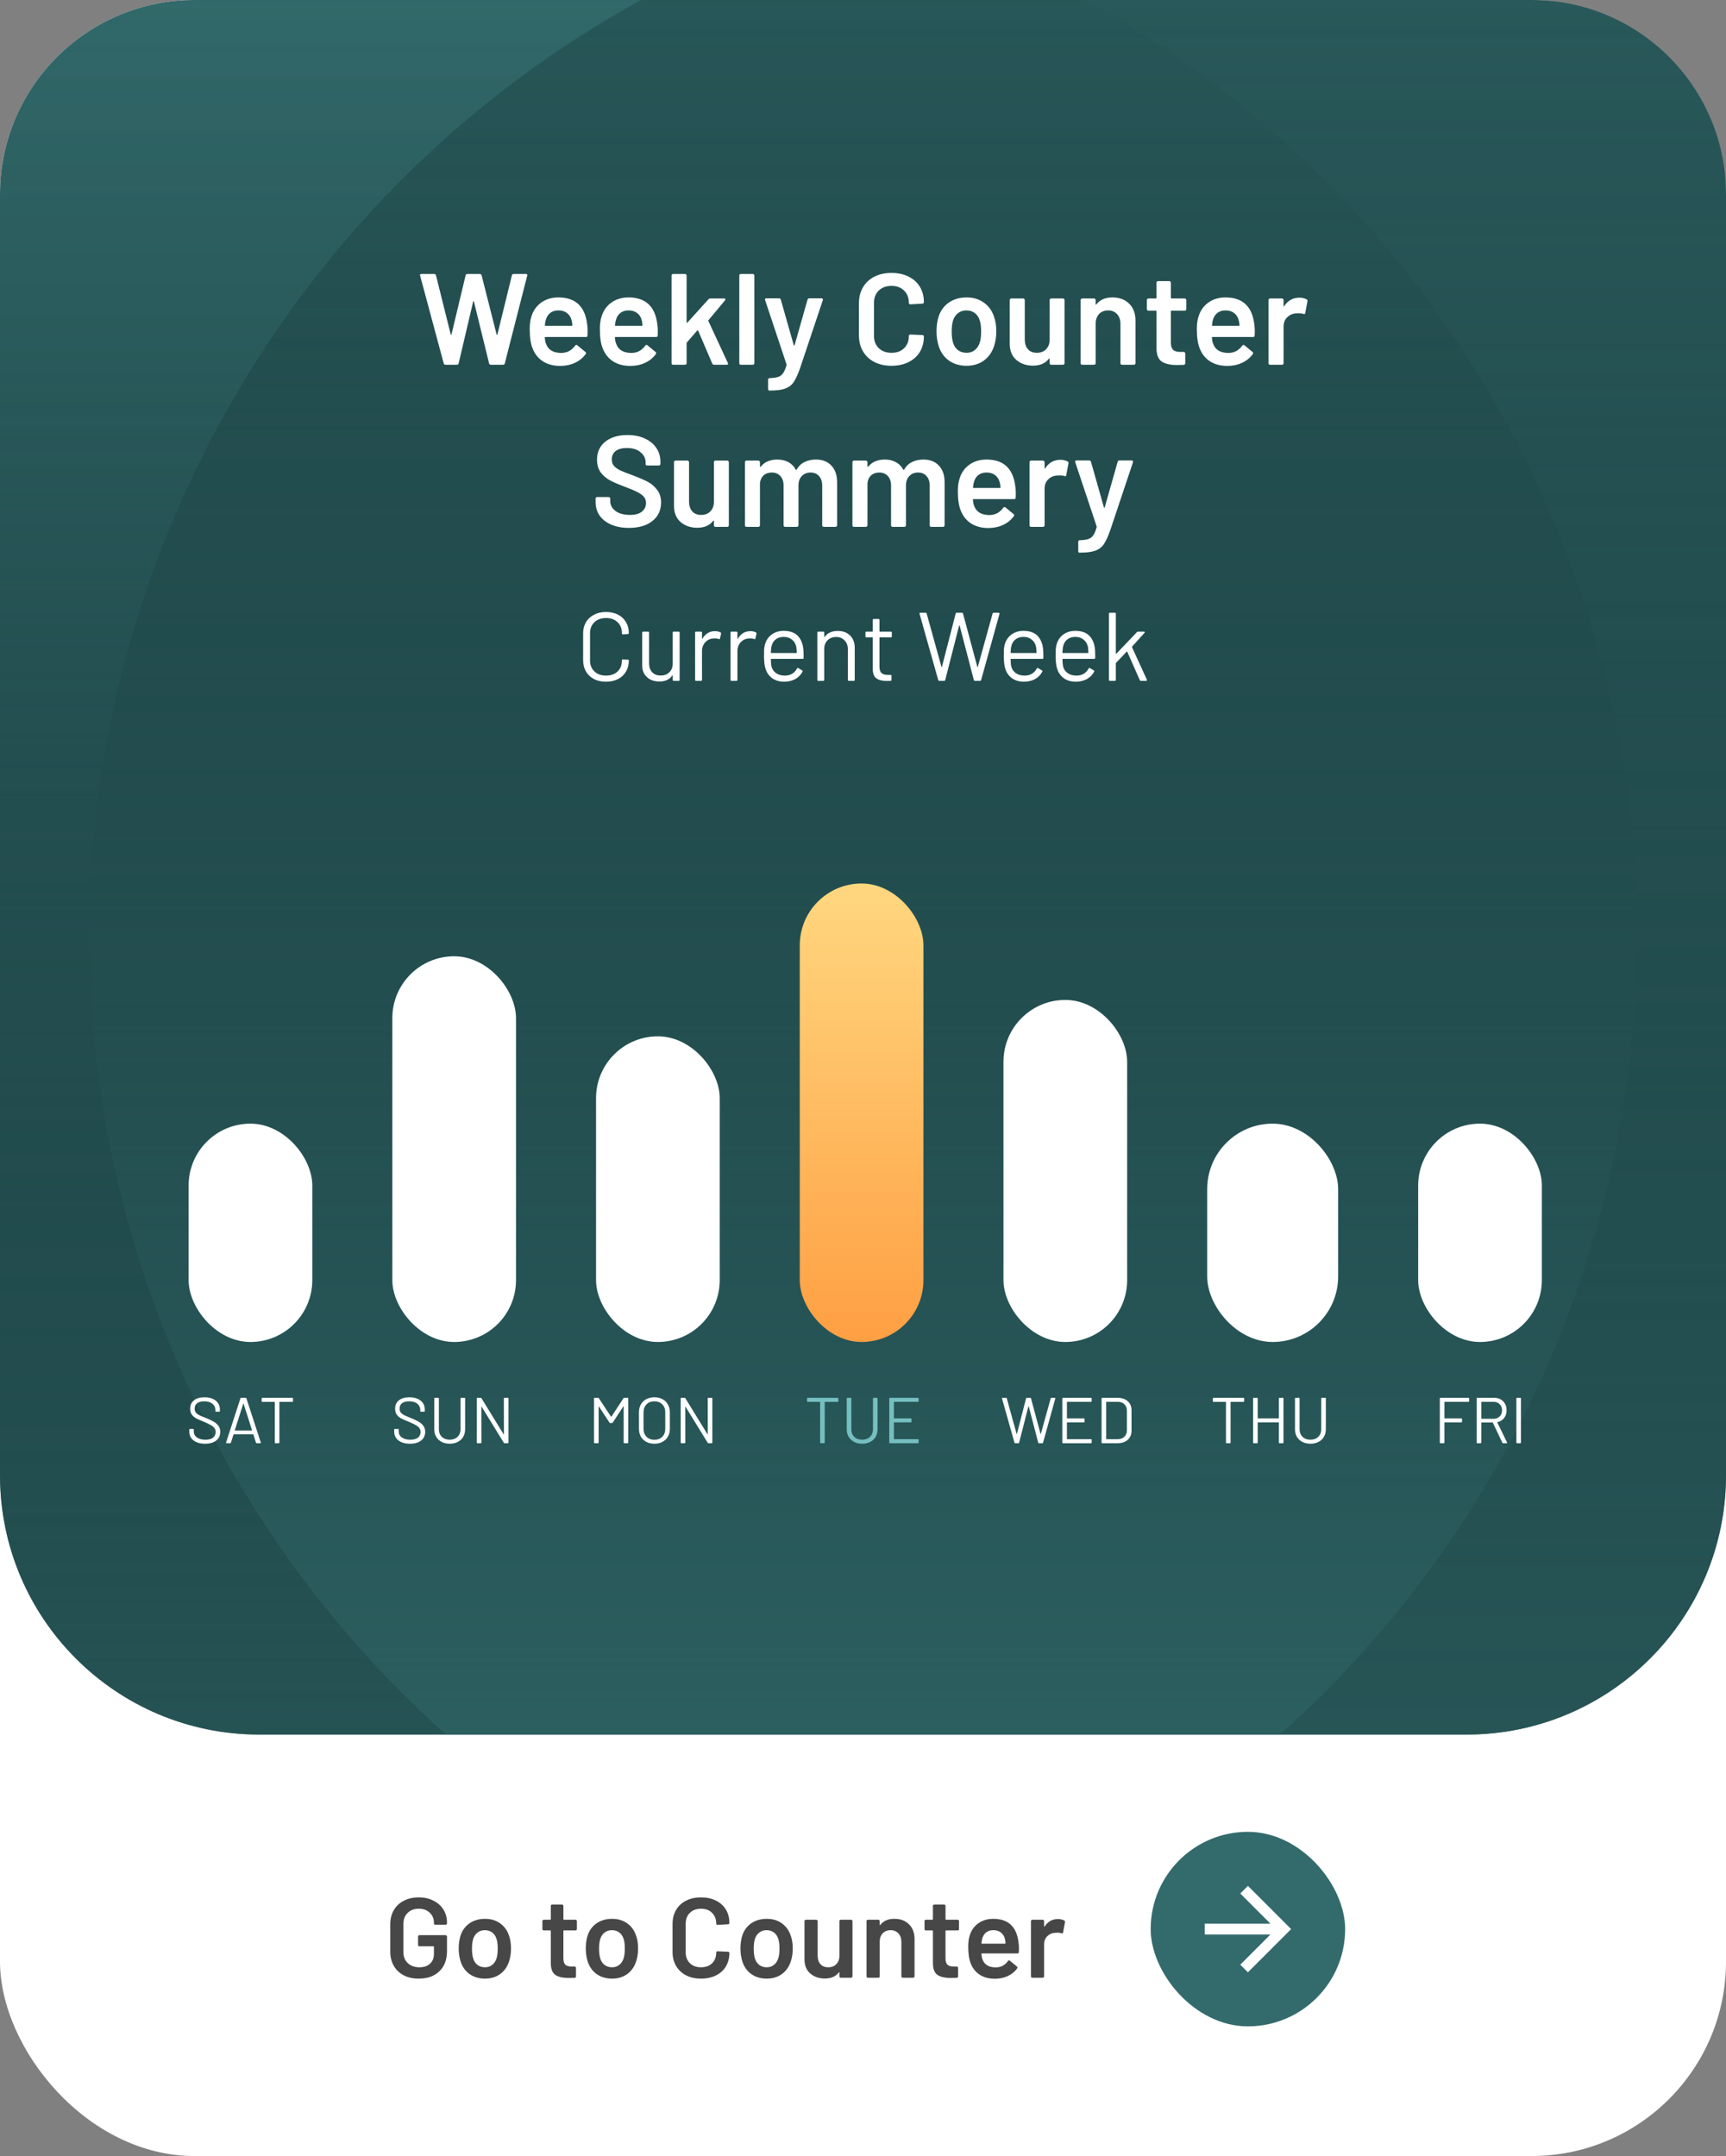 <svg width="213" height="266" viewBox="0 0 213 266" fill="none" xmlns="http://www.w3.org/2000/svg">
<rect x="0" y="0" width="213" height="266" fill="#808080" stroke="none"/>
<rect width="213" height="266" rx="24" fill="white"/>
<g clip-path="url(#clip0_820_4944)">
<path d="M0 24C0 10.745 10.745 0 24 0H189C202.255 0 213 10.745 213 24V182C213 199.673 198.673 214 181 214H32C14.327 214 0 199.673 0 182V24Z" fill="url(#paint0_linear_820_4944)"/>
<ellipse cx="71.5" cy="115.5" rx="130.5" ry="131.5" transform="rotate(-180 71.5 115.5)" fill="url(#paint1_linear_820_4944)"/>
<ellipse cx="141.5" cy="115.5" rx="130.5" ry="131.5" transform="rotate(-180 141.5 115.5)" fill="url(#paint2_linear_820_4944)"/>
<path d="M54.982 45C54.864 45 54.79 44.947 54.758 44.84L51.846 34.008L51.83 33.944C51.83 33.848 51.888 33.8 52.006 33.8H53.574C53.691 33.8 53.766 33.853 53.798 33.96L55.622 41.256C55.632 41.288 55.648 41.304 55.67 41.304C55.691 41.304 55.707 41.288 55.718 41.256L57.462 33.96C57.494 33.853 57.563 33.8 57.67 33.8H59.206C59.323 33.8 59.398 33.853 59.43 33.96L61.286 41.272C61.296 41.304 61.312 41.32 61.334 41.32C61.355 41.32 61.371 41.304 61.382 41.272L63.174 33.96C63.206 33.853 63.28 33.8 63.398 33.8H64.886C65.035 33.8 65.094 33.869 65.062 34.008L62.294 44.84C62.262 44.947 62.187 45 62.07 45H60.582C60.464 45 60.39 44.947 60.358 44.84L58.486 37.208C58.475 37.176 58.459 37.16 58.438 37.16C58.416 37.149 58.4 37.165 58.39 37.208L56.598 44.84C56.566 44.947 56.496 45 56.39 45H54.982ZM72.458 39.992C72.501 40.259 72.522 40.557 72.522 40.888L72.506 41.384C72.506 41.512 72.442 41.576 72.314 41.576H67.306C67.253 41.576 67.226 41.603 67.226 41.656C67.258 42.008 67.306 42.248 67.37 42.376C67.626 43.144 68.25 43.533 69.242 43.544C69.968 43.544 70.544 43.245 70.97 42.648C71.013 42.584 71.066 42.552 71.13 42.552C71.173 42.552 71.21 42.568 71.242 42.6L72.234 43.416C72.33 43.491 72.346 43.576 72.282 43.672C71.952 44.141 71.509 44.504 70.954 44.76C70.41 45.016 69.802 45.144 69.13 45.144C68.298 45.144 67.589 44.957 67.002 44.584C66.426 44.211 66.005 43.688 65.738 43.016C65.493 42.44 65.37 41.64 65.37 40.616C65.37 39.997 65.434 39.496 65.562 39.112C65.776 38.365 66.176 37.779 66.762 37.352C67.36 36.915 68.074 36.696 68.906 36.696C71.008 36.696 72.192 37.795 72.458 39.992ZM68.906 38.296C68.512 38.296 68.181 38.397 67.914 38.6C67.658 38.792 67.477 39.064 67.37 39.416C67.306 39.597 67.264 39.832 67.242 40.12C67.221 40.173 67.242 40.2 67.306 40.2H70.554C70.608 40.2 70.634 40.173 70.634 40.12C70.613 39.853 70.581 39.651 70.538 39.512C70.442 39.128 70.25 38.829 69.962 38.616C69.685 38.403 69.333 38.296 68.906 38.296ZM81.115 39.992C81.157 40.259 81.179 40.557 81.179 40.888L81.163 41.384C81.163 41.512 81.099 41.576 80.971 41.576H75.963C75.909 41.576 75.883 41.603 75.883 41.656C75.915 42.008 75.963 42.248 76.027 42.376C76.283 43.144 76.907 43.533 77.899 43.544C78.624 43.544 79.2 43.245 79.627 42.648C79.669 42.584 79.723 42.552 79.787 42.552C79.829 42.552 79.867 42.568 79.899 42.6L80.891 43.416C80.987 43.491 81.003 43.576 80.939 43.672C80.608 44.141 80.165 44.504 79.611 44.76C79.067 45.016 78.459 45.144 77.787 45.144C76.955 45.144 76.245 44.957 75.659 44.584C75.083 44.211 74.661 43.688 74.395 43.016C74.149 42.44 74.027 41.64 74.027 40.616C74.027 39.997 74.091 39.496 74.219 39.112C74.432 38.365 74.832 37.779 75.419 37.352C76.016 36.915 76.731 36.696 77.563 36.696C79.664 36.696 80.848 37.795 81.115 39.992ZM77.563 38.296C77.168 38.296 76.837 38.397 76.571 38.6C76.315 38.792 76.133 39.064 76.027 39.416C75.963 39.597 75.92 39.832 75.899 40.12C75.877 40.173 75.899 40.2 75.963 40.2H79.211C79.264 40.2 79.291 40.173 79.291 40.12C79.269 39.853 79.237 39.651 79.195 39.512C79.099 39.128 78.907 38.829 78.619 38.616C78.341 38.403 77.989 38.296 77.563 38.296ZM83.067 45C83.013 45 82.966 44.984 82.923 44.952C82.891 44.909 82.875 44.861 82.875 44.808V33.992C82.875 33.939 82.891 33.896 82.923 33.864C82.966 33.821 83.013 33.8 83.067 33.8H84.539C84.592 33.8 84.635 33.821 84.667 33.864C84.71 33.896 84.731 33.939 84.731 33.992V39.768C84.731 39.8 84.742 39.821 84.763 39.832C84.784 39.843 84.805 39.832 84.827 39.8L87.419 36.936C87.493 36.861 87.573 36.824 87.659 36.824H89.355C89.462 36.824 89.515 36.861 89.515 36.936C89.515 36.968 89.499 37.011 89.467 37.064L87.435 39.496C87.403 39.528 87.397 39.565 87.419 39.608L89.819 44.776C89.84 44.819 89.851 44.851 89.851 44.872C89.851 44.957 89.792 45 89.675 45H88.123C88.016 45 87.942 44.952 87.899 44.856L86.155 40.792C86.144 40.771 86.123 40.76 86.091 40.76C86.07 40.749 86.053 40.755 86.043 40.776L84.763 42.248C84.742 42.291 84.731 42.328 84.731 42.36V44.808C84.731 44.861 84.71 44.909 84.667 44.952C84.635 44.984 84.592 45 84.539 45H83.067ZM91.426 45C91.373 45 91.325 44.984 91.282 44.952C91.25 44.909 91.234 44.861 91.234 44.808V33.992C91.234 33.939 91.25 33.896 91.282 33.864C91.325 33.821 91.373 33.8 91.426 33.8H92.898C92.951 33.8 92.994 33.821 93.026 33.864C93.069 33.896 93.09 33.939 93.09 33.992V44.808C93.09 44.861 93.069 44.909 93.026 44.952C92.994 44.984 92.951 45 92.898 45H91.426ZM94.902 48.184C94.87 48.184 94.844 48.163 94.822 48.12C94.801 48.088 94.79 48.045 94.79 47.992V46.84C94.79 46.787 94.806 46.739 94.838 46.696C94.881 46.664 94.929 46.648 94.982 46.648H94.998C95.436 46.637 95.777 46.589 96.022 46.504C96.268 46.429 96.47 46.28 96.63 46.056C96.79 45.832 96.934 45.496 97.062 45.048C97.073 45.027 97.073 44.995 97.062 44.952L94.422 37.032C94.412 37.011 94.406 36.984 94.406 36.952C94.406 36.856 94.46 36.808 94.566 36.808H96.134C96.252 36.808 96.326 36.861 96.358 36.968L97.958 42.6C97.969 42.632 97.985 42.648 98.006 42.648C98.028 42.648 98.044 42.632 98.054 42.6L99.654 36.968C99.686 36.861 99.761 36.808 99.878 36.808H101.398C101.462 36.808 101.505 36.829 101.526 36.872C101.558 36.904 101.564 36.957 101.542 37.032L98.726 45.448C98.46 46.205 98.198 46.771 97.942 47.144C97.686 47.517 97.334 47.784 96.886 47.944C96.449 48.104 95.825 48.184 95.014 48.184H94.902ZM110.014 45.128C109.214 45.128 108.51 44.973 107.902 44.664C107.294 44.344 106.824 43.901 106.494 43.336C106.163 42.771 105.998 42.115 105.998 41.368V37.416C105.998 36.669 106.163 36.013 106.494 35.448C106.824 34.883 107.294 34.445 107.902 34.136C108.51 33.827 109.214 33.672 110.014 33.672C110.803 33.672 111.502 33.821 112.11 34.12C112.718 34.419 113.187 34.84 113.518 35.384C113.848 35.928 114.014 36.557 114.014 37.272C114.014 37.325 113.992 37.373 113.95 37.416C113.918 37.448 113.875 37.464 113.822 37.464L112.35 37.544C112.222 37.544 112.158 37.485 112.158 37.368C112.158 36.739 111.96 36.232 111.566 35.848C111.182 35.464 110.664 35.272 110.014 35.272C109.363 35.272 108.84 35.464 108.446 35.848C108.051 36.232 107.854 36.739 107.854 37.368V41.448C107.854 42.067 108.051 42.568 108.446 42.952C108.84 43.336 109.363 43.528 110.014 43.528C110.664 43.528 111.182 43.341 111.566 42.968C111.96 42.584 112.158 42.077 112.158 41.448C112.158 41.331 112.222 41.272 112.35 41.272L113.822 41.336C113.875 41.336 113.918 41.352 113.95 41.384C113.992 41.416 114.014 41.453 114.014 41.496C114.014 42.221 113.848 42.861 113.518 43.416C113.187 43.96 112.718 44.381 112.11 44.68C111.502 44.979 110.803 45.128 110.014 45.128ZM119.284 45.128C118.442 45.128 117.716 44.915 117.108 44.488C116.511 44.061 116.09 43.469 115.844 42.712C115.663 42.136 115.572 41.528 115.572 40.888C115.572 40.205 115.658 39.597 115.828 39.064C116.074 38.317 116.5 37.736 117.108 37.32C117.716 36.904 118.447 36.696 119.3 36.696C120.111 36.696 120.81 36.904 121.396 37.32C121.994 37.736 122.415 38.312 122.66 39.048C122.852 39.56 122.948 40.168 122.948 40.872C122.948 41.544 122.858 42.152 122.676 42.696C122.431 43.453 122.01 44.051 121.412 44.488C120.815 44.915 120.106 45.128 119.284 45.128ZM119.284 43.528C119.679 43.528 120.015 43.416 120.292 43.192C120.58 42.968 120.788 42.653 120.916 42.248C121.023 41.896 121.076 41.448 121.076 40.904C121.076 40.328 121.023 39.88 120.916 39.56C120.799 39.155 120.596 38.845 120.308 38.632C120.02 38.408 119.668 38.296 119.252 38.296C118.858 38.296 118.516 38.408 118.228 38.632C117.94 38.845 117.732 39.155 117.604 39.56C117.498 39.933 117.444 40.381 117.444 40.904C117.444 41.427 117.498 41.875 117.604 42.248C117.722 42.653 117.924 42.968 118.212 43.192C118.511 43.416 118.868 43.528 119.284 43.528ZM129.535 37.016C129.535 36.963 129.551 36.92 129.583 36.888C129.626 36.845 129.674 36.824 129.727 36.824H131.183C131.236 36.824 131.279 36.845 131.311 36.888C131.354 36.92 131.375 36.963 131.375 37.016V44.808C131.375 44.861 131.354 44.909 131.311 44.952C131.279 44.984 131.236 45 131.183 45H129.727C129.674 45 129.626 44.984 129.583 44.952C129.551 44.909 129.535 44.861 129.535 44.808V44.296C129.535 44.264 129.524 44.243 129.503 44.232C129.482 44.221 129.46 44.232 129.439 44.264C129.002 44.829 128.346 45.112 127.471 45.112C126.66 45.112 125.978 44.877 125.423 44.408C124.879 43.939 124.607 43.272 124.607 42.408V37.016C124.607 36.963 124.623 36.92 124.655 36.888C124.698 36.845 124.746 36.824 124.799 36.824H126.271C126.324 36.824 126.367 36.845 126.399 36.888C126.442 36.92 126.463 36.963 126.463 37.016V41.88C126.463 42.381 126.591 42.781 126.847 43.08C127.114 43.379 127.482 43.528 127.951 43.528C128.431 43.528 128.815 43.379 129.103 43.08C129.391 42.781 129.535 42.381 129.535 41.88V37.016ZM137.279 36.696C138.143 36.696 138.831 36.952 139.343 37.464C139.866 37.976 140.127 38.675 140.127 39.56V44.808C140.127 44.861 140.106 44.909 140.063 44.952C140.031 44.984 139.989 45 139.935 45H138.463C138.41 45 138.362 44.984 138.319 44.952C138.287 44.909 138.271 44.861 138.271 44.808V39.944C138.271 39.453 138.133 39.059 137.855 38.76C137.578 38.451 137.21 38.296 136.751 38.296C136.293 38.296 135.919 38.445 135.631 38.744C135.354 39.043 135.215 39.437 135.215 39.928V44.808C135.215 44.861 135.194 44.909 135.151 44.952C135.119 44.984 135.077 45 135.023 45H133.551C133.498 45 133.45 44.984 133.407 44.952C133.375 44.909 133.359 44.861 133.359 44.808V37.016C133.359 36.963 133.375 36.92 133.407 36.888C133.45 36.845 133.498 36.824 133.551 36.824H135.023C135.077 36.824 135.119 36.845 135.151 36.888C135.194 36.92 135.215 36.963 135.215 37.016V37.528C135.215 37.56 135.226 37.581 135.247 37.592C135.269 37.603 135.285 37.592 135.295 37.56C135.733 36.984 136.394 36.696 137.279 36.696ZM146.398 38.136C146.398 38.189 146.377 38.237 146.334 38.28C146.302 38.312 146.26 38.328 146.206 38.328H144.574C144.521 38.328 144.494 38.355 144.494 38.408V42.264C144.494 42.669 144.58 42.963 144.75 43.144C144.932 43.325 145.214 43.416 145.598 43.416H146.078C146.132 43.416 146.174 43.437 146.206 43.48C146.249 43.512 146.27 43.555 146.27 43.608V44.808C146.27 44.925 146.206 44.995 146.078 45.016L145.246 45.032C144.404 45.032 143.774 44.888 143.358 44.6C142.942 44.312 142.729 43.768 142.718 42.968V38.408C142.718 38.355 142.692 38.328 142.638 38.328H141.726C141.673 38.328 141.625 38.312 141.582 38.28C141.55 38.237 141.534 38.189 141.534 38.136V37.016C141.534 36.963 141.55 36.92 141.582 36.888C141.625 36.845 141.673 36.824 141.726 36.824H142.638C142.692 36.824 142.718 36.797 142.718 36.744V34.872C142.718 34.819 142.734 34.776 142.766 34.744C142.809 34.701 142.857 34.68 142.91 34.68H144.302C144.356 34.68 144.398 34.701 144.43 34.744C144.473 34.776 144.494 34.819 144.494 34.872V36.744C144.494 36.797 144.521 36.824 144.574 36.824H146.206C146.26 36.824 146.302 36.845 146.334 36.888C146.377 36.92 146.398 36.963 146.398 37.016V38.136ZM154.786 39.992C154.829 40.259 154.85 40.557 154.85 40.888L154.834 41.384C154.834 41.512 154.77 41.576 154.642 41.576H149.634C149.581 41.576 149.554 41.603 149.554 41.656C149.586 42.008 149.634 42.248 149.698 42.376C149.954 43.144 150.578 43.533 151.57 43.544C152.296 43.544 152.872 43.245 153.298 42.648C153.341 42.584 153.394 42.552 153.458 42.552C153.501 42.552 153.538 42.568 153.57 42.6L154.562 43.416C154.658 43.491 154.674 43.576 154.61 43.672C154.28 44.141 153.837 44.504 153.282 44.76C152.738 45.016 152.13 45.144 151.458 45.144C150.626 45.144 149.917 44.957 149.33 44.584C148.754 44.211 148.333 43.688 148.066 43.016C147.821 42.44 147.698 41.64 147.698 40.616C147.698 39.997 147.762 39.496 147.89 39.112C148.104 38.365 148.504 37.779 149.09 37.352C149.688 36.915 150.402 36.696 151.234 36.696C153.336 36.696 154.52 37.795 154.786 39.992ZM151.234 38.296C150.84 38.296 150.509 38.397 150.242 38.6C149.986 38.792 149.805 39.064 149.698 39.416C149.634 39.597 149.592 39.832 149.57 40.12C149.549 40.173 149.57 40.2 149.634 40.2H152.882C152.936 40.2 152.962 40.173 152.962 40.12C152.941 39.853 152.909 39.651 152.866 39.512C152.77 39.128 152.578 38.829 152.29 38.616C152.013 38.403 151.661 38.296 151.234 38.296ZM160.355 36.728C160.696 36.728 160.995 36.797 161.251 36.936C161.336 36.979 161.368 37.059 161.347 37.176L161.075 38.616C161.064 38.744 160.989 38.781 160.851 38.728C160.691 38.675 160.504 38.648 160.291 38.648C160.152 38.648 160.045 38.653 159.971 38.664C159.523 38.685 159.149 38.845 158.851 39.144C158.552 39.432 158.403 39.811 158.403 40.28V44.808C158.403 44.861 158.381 44.909 158.339 44.952C158.307 44.984 158.264 45 158.211 45H156.739C156.685 45 156.637 44.984 156.595 44.952C156.563 44.909 156.547 44.861 156.547 44.808V37.016C156.547 36.963 156.563 36.92 156.595 36.888C156.637 36.845 156.685 36.824 156.739 36.824H158.211C158.264 36.824 158.307 36.845 158.339 36.888C158.381 36.92 158.403 36.963 158.403 37.016V37.736C158.403 37.779 158.408 37.805 158.419 37.816C158.44 37.816 158.461 37.8 158.483 37.768C158.931 37.075 159.555 36.728 160.355 36.728ZM77.612 65.128C76.78 65.128 76.055 64.995 75.436 64.728C74.817 64.461 74.338 64.088 73.996 63.608C73.665 63.128 73.5 62.563 73.5 61.912V61.512C73.5 61.459 73.516 61.416 73.548 61.384C73.591 61.341 73.639 61.32 73.692 61.32H75.116C75.169 61.32 75.212 61.341 75.244 61.384C75.287 61.416 75.308 61.459 75.308 61.512V61.816C75.308 62.307 75.527 62.717 75.964 63.048C76.401 63.368 76.999 63.528 77.756 63.528C78.407 63.528 78.897 63.389 79.228 63.112C79.559 62.835 79.724 62.477 79.724 62.04C79.724 61.741 79.633 61.491 79.452 61.288C79.271 61.075 79.01 60.883 78.668 60.712C78.338 60.541 77.836 60.328 77.164 60.072C76.407 59.795 75.793 59.533 75.324 59.288C74.855 59.043 74.46 58.712 74.14 58.296C73.831 57.869 73.676 57.341 73.676 56.712C73.676 55.773 74.017 55.032 74.7 54.488C75.383 53.944 76.295 53.672 77.436 53.672C78.236 53.672 78.94 53.811 79.548 54.088C80.167 54.365 80.647 54.755 80.988 55.256C81.329 55.747 81.5 56.317 81.5 56.968V57.24C81.5 57.293 81.479 57.341 81.436 57.384C81.404 57.416 81.362 57.432 81.308 57.432H79.868C79.815 57.432 79.767 57.416 79.724 57.384C79.692 57.341 79.676 57.293 79.676 57.24V57.064C79.676 56.563 79.468 56.141 79.052 55.8C78.647 55.448 78.082 55.272 77.356 55.272C76.769 55.272 76.311 55.395 75.98 55.64C75.66 55.885 75.5 56.232 75.5 56.68C75.5 57 75.585 57.261 75.756 57.464C75.927 57.667 76.183 57.853 76.524 58.024C76.865 58.184 77.394 58.392 78.108 58.648C78.865 58.936 79.468 59.197 79.916 59.432C80.375 59.667 80.764 59.997 81.084 60.424C81.415 60.84 81.58 61.363 81.58 61.992C81.58 62.952 81.223 63.715 80.508 64.28C79.804 64.845 78.839 65.128 77.612 65.128ZM88.105 57.016C88.105 56.963 88.121 56.92 88.153 56.888C88.196 56.845 88.244 56.824 88.297 56.824H89.753C89.807 56.824 89.849 56.845 89.881 56.888C89.924 56.92 89.945 56.963 89.945 57.016V64.808C89.945 64.861 89.924 64.909 89.881 64.952C89.849 64.984 89.807 65 89.753 65H88.297C88.244 65 88.196 64.984 88.153 64.952C88.121 64.909 88.105 64.861 88.105 64.808V64.296C88.105 64.264 88.095 64.243 88.073 64.232C88.052 64.221 88.031 64.232 88.009 64.264C87.572 64.829 86.916 65.112 86.041 65.112C85.231 65.112 84.548 64.877 83.993 64.408C83.449 63.939 83.177 63.272 83.177 62.408V57.016C83.177 56.963 83.193 56.92 83.225 56.888C83.268 56.845 83.316 56.824 83.369 56.824H84.841C84.895 56.824 84.937 56.845 84.969 56.888C85.012 56.92 85.033 56.963 85.033 57.016V61.88C85.033 62.381 85.161 62.781 85.417 63.08C85.684 63.379 86.052 63.528 86.521 63.528C87.001 63.528 87.385 63.379 87.673 63.08C87.961 62.781 88.105 62.381 88.105 61.88V57.016ZM100.682 56.696C101.503 56.696 102.143 56.947 102.602 57.448C103.071 57.939 103.306 58.627 103.306 59.512V64.808C103.306 64.861 103.284 64.909 103.242 64.952C103.21 64.984 103.167 65 103.114 65H101.658C101.604 65 101.556 64.984 101.514 64.952C101.482 64.909 101.466 64.861 101.466 64.808V59.896C101.466 59.405 101.332 59.016 101.066 58.728C100.81 58.44 100.463 58.296 100.026 58.296C99.588 58.296 99.231 58.44 98.954 58.728C98.676 59.016 98.537 59.4 98.537 59.88V64.808C98.537 64.861 98.516 64.909 98.474 64.952C98.442 64.984 98.399 65 98.346 65H96.889C96.836 65 96.788 64.984 96.746 64.952C96.713 64.909 96.698 64.861 96.698 64.808V59.896C96.698 59.405 96.564 59.016 96.297 58.728C96.031 58.44 95.679 58.296 95.242 58.296C94.836 58.296 94.5 58.413 94.234 58.648C93.978 58.883 93.828 59.203 93.785 59.608V64.808C93.785 64.861 93.764 64.909 93.722 64.952C93.689 64.984 93.647 65 93.594 65H92.121C92.068 65 92.02 64.984 91.978 64.952C91.945 64.909 91.93 64.861 91.93 64.808V57.016C91.93 56.963 91.945 56.92 91.978 56.888C92.02 56.845 92.068 56.824 92.121 56.824H93.594C93.647 56.824 93.689 56.845 93.722 56.888C93.764 56.92 93.785 56.963 93.785 57.016V57.544C93.785 57.576 93.796 57.597 93.817 57.608C93.839 57.619 93.86 57.608 93.882 57.576C94.116 57.277 94.404 57.059 94.746 56.92C95.097 56.771 95.487 56.696 95.913 56.696C96.436 56.696 96.895 56.803 97.29 57.016C97.684 57.229 97.988 57.539 98.201 57.944C98.234 57.987 98.271 57.987 98.314 57.944C98.548 57.517 98.874 57.203 99.29 57C99.706 56.797 100.17 56.696 100.682 56.696ZM113.947 56.696C114.768 56.696 115.408 56.947 115.867 57.448C116.336 57.939 116.571 58.627 116.571 59.512V64.808C116.571 64.861 116.55 64.909 116.507 64.952C116.475 64.984 116.432 65 116.379 65H114.923C114.87 65 114.822 64.984 114.779 64.952C114.747 64.909 114.731 64.861 114.731 64.808V59.896C114.731 59.405 114.598 59.016 114.331 58.728C114.075 58.44 113.728 58.296 113.291 58.296C112.854 58.296 112.496 58.44 112.219 58.728C111.942 59.016 111.803 59.4 111.803 59.88V64.808C111.803 64.861 111.782 64.909 111.739 64.952C111.707 64.984 111.664 65 111.611 65H110.155C110.102 65 110.054 64.984 110.011 64.952C109.979 64.909 109.963 64.861 109.963 64.808V59.896C109.963 59.405 109.83 59.016 109.563 58.728C109.296 58.44 108.944 58.296 108.507 58.296C108.102 58.296 107.766 58.413 107.499 58.648C107.243 58.883 107.094 59.203 107.051 59.608V64.808C107.051 64.861 107.03 64.909 106.987 64.952C106.955 64.984 106.912 65 106.859 65H105.387C105.334 65 105.286 64.984 105.243 64.952C105.211 64.909 105.195 64.861 105.195 64.808V57.016C105.195 56.963 105.211 56.92 105.243 56.888C105.286 56.845 105.334 56.824 105.387 56.824H106.859C106.912 56.824 106.955 56.845 106.987 56.888C107.03 56.92 107.051 56.963 107.051 57.016V57.544C107.051 57.576 107.062 57.597 107.083 57.608C107.104 57.619 107.126 57.608 107.147 57.576C107.382 57.277 107.67 57.059 108.011 56.92C108.363 56.771 108.752 56.696 109.179 56.696C109.702 56.696 110.16 56.803 110.555 57.016C110.95 57.229 111.254 57.539 111.467 57.944C111.499 57.987 111.536 57.987 111.579 57.944C111.814 57.517 112.139 57.203 112.555 57C112.971 56.797 113.435 56.696 113.947 56.696ZM125.294 59.992C125.337 60.259 125.358 60.557 125.358 60.888L125.342 61.384C125.342 61.512 125.278 61.576 125.15 61.576H120.142C120.089 61.576 120.062 61.603 120.062 61.656C120.094 62.008 120.142 62.248 120.206 62.376C120.462 63.144 121.086 63.533 122.078 63.544C122.804 63.544 123.38 63.245 123.806 62.648C123.849 62.584 123.902 62.552 123.966 62.552C124.009 62.552 124.046 62.568 124.078 62.6L125.07 63.416C125.166 63.491 125.182 63.576 125.118 63.672C124.788 64.141 124.345 64.504 123.79 64.76C123.246 65.016 122.638 65.144 121.966 65.144C121.134 65.144 120.425 64.957 119.838 64.584C119.262 64.211 118.841 63.688 118.574 63.016C118.329 62.44 118.206 61.64 118.206 60.616C118.206 59.997 118.27 59.496 118.398 59.112C118.612 58.365 119.012 57.779 119.598 57.352C120.196 56.915 120.91 56.696 121.742 56.696C123.844 56.696 125.028 57.795 125.294 59.992ZM121.742 58.296C121.348 58.296 121.017 58.397 120.75 58.6C120.494 58.792 120.313 59.064 120.206 59.416C120.142 59.597 120.1 59.832 120.078 60.12C120.057 60.173 120.078 60.2 120.142 60.2H123.39C123.444 60.2 123.47 60.173 123.47 60.12C123.449 59.853 123.417 59.651 123.374 59.512C123.278 59.128 123.086 58.829 122.798 58.616C122.521 58.403 122.169 58.296 121.742 58.296ZM130.863 56.728C131.204 56.728 131.503 56.797 131.759 56.936C131.844 56.979 131.876 57.059 131.855 57.176L131.583 58.616C131.572 58.744 131.497 58.781 131.359 58.728C131.199 58.675 131.012 58.648 130.799 58.648C130.66 58.648 130.553 58.653 130.479 58.664C130.031 58.685 129.657 58.845 129.359 59.144C129.06 59.432 128.911 59.811 128.911 60.28V64.808C128.911 64.861 128.889 64.909 128.847 64.952C128.815 64.984 128.772 65 128.719 65H127.247C127.193 65 127.145 64.984 127.103 64.952C127.071 64.909 127.055 64.861 127.055 64.808V57.016C127.055 56.963 127.071 56.92 127.103 56.888C127.145 56.845 127.193 56.824 127.247 56.824H128.719C128.772 56.824 128.815 56.845 128.847 56.888C128.889 56.92 128.911 56.963 128.911 57.016V57.736C128.911 57.779 128.916 57.805 128.927 57.816C128.948 57.816 128.969 57.8 128.991 57.768C129.439 57.075 130.063 56.728 130.863 56.728ZM133.176 68.184C133.144 68.184 133.117 68.163 133.096 68.12C133.074 68.088 133.064 68.045 133.064 67.992V66.84C133.064 66.787 133.08 66.739 133.112 66.696C133.154 66.664 133.202 66.648 133.256 66.648H133.272C133.709 66.637 134.05 66.589 134.296 66.504C134.541 66.429 134.744 66.28 134.904 66.056C135.064 65.832 135.208 65.496 135.336 65.048C135.346 65.027 135.346 64.995 135.336 64.952L132.696 57.032C132.685 57.011 132.68 56.984 132.68 56.952C132.68 56.856 132.733 56.808 132.84 56.808H134.408C134.525 56.808 134.6 56.861 134.632 56.968L136.232 62.6C136.242 62.632 136.258 62.648 136.28 62.648C136.301 62.648 136.317 62.632 136.328 62.6L137.928 56.968C137.96 56.861 138.034 56.808 138.152 56.808H139.672C139.736 56.808 139.778 56.829 139.8 56.872C139.832 56.904 139.837 56.957 139.816 57.032L137 65.448C136.733 66.205 136.472 66.771 136.216 67.144C135.96 67.517 135.608 67.784 135.16 67.944C134.722 68.104 134.098 68.184 133.288 68.184H133.176Z" fill="white"/>
<path d="M74.782 84.108C74.222 84.108 73.73 84 73.306 83.784C72.882 83.56 72.55 83.248 72.31 82.848C72.078 82.44 71.962 81.972 71.962 81.444V78.144C71.962 77.624 72.078 77.164 72.31 76.764C72.55 76.364 72.882 76.056 73.306 75.84C73.73 75.616 74.222 75.504 74.782 75.504C75.342 75.504 75.834 75.612 76.258 75.828C76.682 76.044 77.01 76.348 77.242 76.74C77.482 77.132 77.602 77.584 77.602 78.096C77.602 78.136 77.59 78.168 77.566 78.192C77.542 78.216 77.514 78.228 77.482 78.228L76.87 78.264C76.79 78.264 76.75 78.228 76.75 78.156V78.12C76.75 77.552 76.57 77.1 76.21 76.764C75.85 76.42 75.374 76.248 74.782 76.248C74.19 76.248 73.714 76.42 73.354 76.764C72.994 77.108 72.814 77.56 72.814 78.12V81.48C72.814 82.04 72.994 82.492 73.354 82.836C73.714 83.18 74.19 83.352 74.782 83.352C75.374 83.352 75.85 83.184 76.21 82.848C76.57 82.504 76.75 82.048 76.75 81.48V81.456C76.75 81.384 76.79 81.348 76.87 81.348L77.482 81.384C77.562 81.384 77.602 81.42 77.602 81.492C77.602 82.012 77.482 82.472 77.242 82.872C77.01 83.264 76.682 83.568 76.258 83.784C75.834 84 75.342 84.108 74.782 84.108ZM83.019 78.048C83.019 77.968 83.059 77.928 83.139 77.928H83.751C83.831 77.928 83.871 77.968 83.871 78.048V83.88C83.871 83.96 83.831 84 83.751 84H83.139C83.059 84 83.019 83.96 83.019 83.88V83.364C83.019 83.348 83.011 83.336 82.995 83.328C82.979 83.32 82.967 83.324 82.959 83.34C82.623 83.836 82.091 84.084 81.363 84.084C80.979 84.084 80.623 84.008 80.295 83.856C79.975 83.696 79.719 83.468 79.527 83.172C79.343 82.876 79.251 82.52 79.251 82.104V78.048C79.251 77.968 79.291 77.928 79.371 77.928H79.983C80.063 77.928 80.103 77.968 80.103 78.048V81.852C80.103 82.308 80.231 82.672 80.487 82.944C80.743 83.208 81.091 83.34 81.531 83.34C81.987 83.34 82.347 83.204 82.611 82.932C82.883 82.66 83.019 82.3 83.019 81.852V78.048ZM88.228 77.868C88.492 77.868 88.72 77.92 88.912 78.024C88.976 78.056 89 78.108 88.984 78.18L88.852 78.768C88.828 78.848 88.776 78.872 88.696 78.84C88.56 78.784 88.404 78.756 88.228 78.756L88.072 78.768C87.656 78.784 87.312 78.94 87.04 79.236C86.768 79.524 86.632 79.892 86.632 80.34V83.88C86.632 83.96 86.592 84 86.512 84H85.9C85.82 84 85.78 83.96 85.78 83.88V78.048C85.78 77.968 85.82 77.928 85.9 77.928H86.512C86.592 77.928 86.632 77.968 86.632 78.048V78.78C86.632 78.804 86.636 78.82 86.644 78.828C86.66 78.828 86.672 78.82 86.68 78.804C86.848 78.508 87.06 78.28 87.316 78.12C87.58 77.952 87.884 77.868 88.228 77.868ZM92.599 77.868C92.863 77.868 93.091 77.92 93.283 78.024C93.347 78.056 93.371 78.108 93.355 78.18L93.223 78.768C93.199 78.848 93.147 78.872 93.067 78.84C92.931 78.784 92.775 78.756 92.599 78.756L92.443 78.768C92.027 78.784 91.683 78.94 91.411 79.236C91.139 79.524 91.003 79.892 91.003 80.34V83.88C91.003 83.96 90.963 84 90.883 84H90.271C90.191 84 90.151 83.96 90.151 83.88V78.048C90.151 77.968 90.191 77.928 90.271 77.928H90.883C90.963 77.928 91.003 77.968 91.003 78.048V78.78C91.003 78.804 91.007 78.82 91.015 78.828C91.031 78.828 91.043 78.82 91.051 78.804C91.219 78.508 91.431 78.28 91.687 78.12C91.951 77.952 92.255 77.868 92.599 77.868ZM99.12 79.944C99.152 80.168 99.168 80.448 99.168 80.784V81.168C99.168 81.248 99.128 81.288 99.048 81.288H95.172C95.14 81.288 95.124 81.304 95.124 81.336C95.14 81.776 95.164 82.06 95.196 82.188C95.284 82.548 95.472 82.832 95.76 83.04C96.048 83.248 96.416 83.352 96.864 83.352C97.2 83.352 97.496 83.276 97.752 83.124C98.008 82.972 98.208 82.756 98.352 82.476C98.4 82.404 98.456 82.388 98.52 82.428L98.988 82.704C99.052 82.744 99.068 82.8 99.036 82.872C98.836 83.256 98.536 83.56 98.136 83.784C97.736 84 97.276 84.108 96.756 84.108C96.188 84.1 95.712 83.964 95.328 83.7C94.944 83.436 94.668 83.068 94.5 82.596C94.356 82.212 94.284 81.66 94.284 80.94C94.284 80.604 94.288 80.332 94.296 80.124C94.312 79.908 94.344 79.716 94.392 79.548C94.528 79.028 94.8 78.612 95.208 78.3C95.624 77.988 96.124 77.832 96.708 77.832C97.436 77.832 97.996 78.016 98.388 78.384C98.78 78.752 99.024 79.272 99.12 79.944ZM96.708 78.576C96.316 78.576 95.988 78.68 95.724 78.888C95.468 79.088 95.3 79.36 95.22 79.704C95.172 79.872 95.14 80.144 95.124 80.52C95.124 80.552 95.14 80.568 95.172 80.568H98.28C98.312 80.568 98.328 80.552 98.328 80.52C98.312 80.16 98.288 79.904 98.256 79.752C98.168 79.392 97.988 79.108 97.716 78.9C97.452 78.684 97.116 78.576 96.708 78.576ZM103.382 77.844C104.022 77.844 104.53 78.032 104.906 78.408C105.29 78.784 105.482 79.288 105.482 79.92V83.88C105.482 83.96 105.442 84 105.362 84H104.75C104.67 84 104.63 83.96 104.63 83.88V80.088C104.63 79.648 104.494 79.288 104.222 79.008C103.958 78.728 103.614 78.588 103.19 78.588C102.75 78.588 102.394 78.724 102.122 78.996C101.85 79.268 101.714 79.624 101.714 80.064V83.88C101.714 83.96 101.674 84 101.594 84H100.982C100.902 84 100.862 83.96 100.862 83.88V78.048C100.862 77.968 100.902 77.928 100.982 77.928H101.594C101.674 77.928 101.714 77.968 101.714 78.048V78.564C101.714 78.58 101.718 78.592 101.726 78.6C101.742 78.608 101.754 78.604 101.762 78.588C102.114 78.092 102.654 77.844 103.382 77.844ZM110.055 78.516C110.055 78.596 110.015 78.636 109.935 78.636H108.579C108.547 78.636 108.531 78.652 108.531 78.684V82.224C108.531 82.608 108.615 82.88 108.783 83.04C108.959 83.192 109.231 83.268 109.599 83.268H109.899C109.979 83.268 110.019 83.308 110.019 83.388V83.88C110.019 83.96 109.979 84 109.899 84C109.803 84.008 109.655 84.012 109.455 84.012C108.879 84.012 108.443 83.904 108.147 83.688C107.851 83.472 107.703 83.072 107.703 82.488V78.684C107.703 78.652 107.687 78.636 107.655 78.636H106.923C106.843 78.636 106.803 78.596 106.803 78.516V78.048C106.803 77.968 106.843 77.928 106.923 77.928H107.655C107.687 77.928 107.703 77.912 107.703 77.88V76.488C107.703 76.408 107.743 76.368 107.823 76.368H108.411C108.491 76.368 108.531 76.408 108.531 76.488V77.88C108.531 77.912 108.547 77.928 108.579 77.928H109.935C110.015 77.928 110.055 77.968 110.055 78.048V78.516ZM115.917 84C115.853 84 115.809 83.968 115.785 83.904L113.481 75.732L113.469 75.696C113.469 75.632 113.509 75.6 113.589 75.6H114.225C114.297 75.6 114.341 75.632 114.357 75.696L116.181 82.272C116.189 82.288 116.197 82.296 116.205 82.296C116.221 82.296 116.233 82.288 116.241 82.272L117.933 75.708C117.949 75.636 117.993 75.6 118.065 75.6H118.713C118.785 75.6 118.829 75.636 118.845 75.708L120.609 82.272C120.617 82.288 120.625 82.296 120.633 82.296C120.649 82.296 120.661 82.288 120.669 82.272L122.493 75.696C122.509 75.632 122.553 75.6 122.625 75.6H123.237C123.277 75.6 123.305 75.612 123.321 75.636C123.345 75.66 123.353 75.692 123.345 75.732L121.077 83.904C121.061 83.968 121.017 84 120.945 84H120.309C120.237 84 120.193 83.964 120.177 83.892L118.425 77.172C118.417 77.156 118.405 77.148 118.389 77.148C118.381 77.148 118.373 77.156 118.365 77.172L116.649 83.892C116.641 83.964 116.597 84 116.517 84H115.917ZM128.71 79.944C128.742 80.168 128.758 80.448 128.758 80.784V81.168C128.758 81.248 128.718 81.288 128.638 81.288H124.762C124.73 81.288 124.714 81.304 124.714 81.336C124.73 81.776 124.754 82.06 124.786 82.188C124.874 82.548 125.062 82.832 125.35 83.04C125.638 83.248 126.006 83.352 126.454 83.352C126.79 83.352 127.086 83.276 127.342 83.124C127.598 82.972 127.798 82.756 127.942 82.476C127.99 82.404 128.046 82.388 128.11 82.428L128.578 82.704C128.642 82.744 128.658 82.8 128.626 82.872C128.426 83.256 128.126 83.56 127.726 83.784C127.326 84 126.866 84.108 126.346 84.108C125.778 84.1 125.302 83.964 124.918 83.7C124.534 83.436 124.258 83.068 124.09 82.596C123.946 82.212 123.874 81.66 123.874 80.94C123.874 80.604 123.878 80.332 123.886 80.124C123.902 79.908 123.934 79.716 123.982 79.548C124.118 79.028 124.39 78.612 124.798 78.3C125.214 77.988 125.714 77.832 126.298 77.832C127.026 77.832 127.586 78.016 127.978 78.384C128.37 78.752 128.614 79.272 128.71 79.944ZM126.298 78.576C125.906 78.576 125.578 78.68 125.314 78.888C125.058 79.088 124.89 79.36 124.81 79.704C124.762 79.872 124.73 80.144 124.714 80.52C124.714 80.552 124.73 80.568 124.762 80.568H127.87C127.902 80.568 127.918 80.552 127.918 80.52C127.902 80.16 127.878 79.904 127.846 79.752C127.758 79.392 127.578 79.108 127.306 78.9C127.042 78.684 126.706 78.576 126.298 78.576ZM135.108 79.944C135.14 80.168 135.156 80.448 135.156 80.784V81.168C135.156 81.248 135.116 81.288 135.036 81.288H131.16C131.128 81.288 131.112 81.304 131.112 81.336C131.128 81.776 131.152 82.06 131.184 82.188C131.272 82.548 131.46 82.832 131.748 83.04C132.036 83.248 132.404 83.352 132.852 83.352C133.188 83.352 133.484 83.276 133.74 83.124C133.996 82.972 134.196 82.756 134.34 82.476C134.388 82.404 134.444 82.388 134.508 82.428L134.976 82.704C135.04 82.744 135.056 82.8 135.024 82.872C134.824 83.256 134.524 83.56 134.124 83.784C133.724 84 133.264 84.108 132.744 84.108C132.176 84.1 131.7 83.964 131.316 83.7C130.932 83.436 130.656 83.068 130.488 82.596C130.344 82.212 130.272 81.66 130.272 80.94C130.272 80.604 130.276 80.332 130.284 80.124C130.3 79.908 130.332 79.716 130.38 79.548C130.516 79.028 130.788 78.612 131.196 78.3C131.612 77.988 132.112 77.832 132.696 77.832C133.424 77.832 133.984 78.016 134.376 78.384C134.768 78.752 135.012 79.272 135.108 79.944ZM132.696 78.576C132.304 78.576 131.976 78.68 131.712 78.888C131.456 79.088 131.288 79.36 131.208 79.704C131.16 79.872 131.128 80.144 131.112 80.52C131.112 80.552 131.128 80.568 131.16 80.568H134.268C134.3 80.568 134.316 80.552 134.316 80.52C134.3 80.16 134.276 79.904 134.244 79.752C134.156 79.392 133.976 79.108 133.704 78.9C133.44 78.684 133.104 78.576 132.696 78.576ZM136.971 84C136.891 84 136.851 83.96 136.851 83.88V75.72C136.851 75.64 136.891 75.6 136.971 75.6H137.583C137.663 75.6 137.703 75.64 137.703 75.72V80.628C137.703 80.644 137.707 80.656 137.715 80.664C137.731 80.672 137.747 80.668 137.763 80.652L140.307 77.988C140.347 77.948 140.395 77.928 140.451 77.928H141.171C141.219 77.928 141.251 77.944 141.267 77.976C141.283 78.008 141.275 78.04 141.243 78.072L139.707 79.776C139.691 79.792 139.687 79.812 139.695 79.836L141.531 83.856L141.543 83.904C141.543 83.968 141.507 84 141.435 84H140.787C140.723 84 140.679 83.968 140.655 83.904L139.107 80.4C139.091 80.368 139.071 80.364 139.047 80.388L137.727 81.78C137.711 81.796 137.703 81.816 137.703 81.84V83.88C137.703 83.96 137.663 84 137.583 84H136.971Z" fill="white"/>
<rect x="23.276" y="138.629" width="15.263" height="26.936" rx="7.632" fill="white"/>
<rect x="48.416" y="117.979" width="15.263" height="47.586" rx="7.632" fill="white"/>
<rect x="73.555" y="127.855" width="15.263" height="37.71" rx="7.632" fill="white"/>
<rect x="98.695" y="109" width="15.263" height="56.565" rx="7.632" fill="url(#paint3_linear_820_4944)"/>
<rect x="123.835" y="123.366" width="15.263" height="42.199" rx="7.632" fill="white"/>
<rect x="148.975" y="138.629" width="16.161" height="26.936" rx="8.081" fill="white"/>
<rect x="175.012" y="138.629" width="15.263" height="26.936" rx="7.632" fill="white"/>
<path d="M25.311 178.118C24.709 178.118 24.231 177.982 23.879 177.71C23.533 177.438 23.359 177.075 23.359 176.622V176.374C23.359 176.32 23.386 176.294 23.439 176.294H23.831C23.885 176.294 23.911 176.32 23.911 176.374V176.59C23.911 176.899 24.039 177.15 24.295 177.342C24.551 177.528 24.906 177.622 25.359 177.622C25.77 177.622 26.082 177.536 26.295 177.366C26.509 177.19 26.615 176.958 26.615 176.67C26.615 176.483 26.565 176.323 26.463 176.19C26.367 176.056 26.215 175.931 26.007 175.814C25.805 175.696 25.517 175.56 25.143 175.406C24.743 175.246 24.431 175.107 24.207 174.99C23.989 174.867 23.81 174.712 23.671 174.526C23.538 174.334 23.471 174.094 23.471 173.806C23.471 173.358 23.626 173.011 23.935 172.766C24.25 172.515 24.679 172.39 25.223 172.39C25.815 172.39 26.282 172.528 26.623 172.806C26.965 173.083 27.135 173.451 27.135 173.91V174.086C27.135 174.139 27.109 174.166 27.055 174.166H26.655C26.602 174.166 26.575 174.139 26.575 174.086V173.942C26.575 173.632 26.453 173.379 26.207 173.182C25.967 172.984 25.631 172.886 25.199 172.886C24.821 172.886 24.53 172.963 24.327 173.118C24.125 173.272 24.023 173.496 24.023 173.79C24.023 173.982 24.071 174.142 24.167 174.27C24.269 174.392 24.41 174.502 24.591 174.598C24.778 174.688 25.063 174.808 25.447 174.958C25.837 175.118 26.149 175.267 26.383 175.406C26.623 175.544 26.815 175.715 26.959 175.918C27.109 176.115 27.183 176.358 27.183 176.646C27.183 177.094 27.018 177.451 26.687 177.718C26.357 177.984 25.898 178.118 25.311 178.118ZM31.687 178.054C31.639 178.054 31.607 178.032 31.591 177.99L31.271 176.982C31.266 176.966 31.255 176.958 31.239 176.958H28.847C28.831 176.958 28.821 176.966 28.815 176.982L28.495 177.99C28.479 178.032 28.447 178.054 28.399 178.054H27.967C27.909 178.054 27.887 178.024 27.903 177.966L29.671 172.518C29.687 172.475 29.719 172.454 29.767 172.454H30.311C30.359 172.454 30.391 172.475 30.407 172.518L32.183 177.966L32.191 177.998C32.191 178.035 32.167 178.054 32.119 178.054H31.687ZM28.975 176.454C28.97 176.464 28.97 176.475 28.975 176.486C28.986 176.491 28.997 176.494 29.007 176.494H31.071C31.082 176.494 31.09 176.491 31.095 176.486C31.106 176.475 31.109 176.464 31.103 176.454L30.063 173.19C30.058 173.179 30.05 173.174 30.039 173.174C30.029 173.174 30.021 173.179 30.015 173.19L28.975 176.454ZM36.079 172.454C36.133 172.454 36.159 172.48 36.159 172.534V172.878C36.159 172.931 36.133 172.958 36.079 172.958H34.511C34.49 172.958 34.479 172.968 34.479 172.99V177.974C34.479 178.027 34.453 178.054 34.399 178.054H33.991C33.938 178.054 33.911 178.027 33.911 177.974V172.99C33.911 172.968 33.901 172.958 33.879 172.958H32.375C32.322 172.958 32.295 172.931 32.295 172.878V172.534C32.295 172.48 32.322 172.454 32.375 172.454H36.079Z" fill="white"/>
<path d="M50.6 178.118C49.997 178.118 49.52 177.982 49.168 177.71C48.821 177.438 48.648 177.075 48.648 176.622V176.374C48.648 176.32 48.674 176.294 48.728 176.294H49.12C49.173 176.294 49.2 176.32 49.2 176.374V176.59C49.2 176.899 49.328 177.15 49.584 177.342C49.84 177.528 50.194 177.622 50.648 177.622C51.058 177.622 51.37 177.536 51.584 177.366C51.797 177.19 51.904 176.958 51.904 176.67C51.904 176.483 51.853 176.323 51.752 176.19C51.656 176.056 51.504 175.931 51.296 175.814C51.093 175.696 50.805 175.56 50.432 175.406C50.032 175.246 49.72 175.107 49.496 174.99C49.277 174.867 49.098 174.712 48.96 174.526C48.826 174.334 48.76 174.094 48.76 173.806C48.76 173.358 48.914 173.011 49.224 172.766C49.538 172.515 49.968 172.39 50.512 172.39C51.104 172.39 51.57 172.528 51.912 172.806C52.253 173.083 52.424 173.451 52.424 173.91V174.086C52.424 174.139 52.397 174.166 52.344 174.166H51.944C51.89 174.166 51.864 174.139 51.864 174.086V173.942C51.864 173.632 51.741 173.379 51.496 173.182C51.256 172.984 50.92 172.886 50.488 172.886C50.109 172.886 49.818 172.963 49.616 173.118C49.413 173.272 49.312 173.496 49.312 173.79C49.312 173.982 49.36 174.142 49.456 174.27C49.557 174.392 49.698 174.502 49.88 174.598C50.066 174.688 50.352 174.808 50.736 174.958C51.125 175.118 51.437 175.267 51.672 175.406C51.912 175.544 52.104 175.715 52.248 175.918C52.397 176.115 52.472 176.358 52.472 176.646C52.472 177.094 52.306 177.451 51.976 177.718C51.645 177.984 51.186 178.118 50.6 178.118ZM55.496 178.118C55.122 178.118 54.792 178.043 54.504 177.894C54.216 177.744 53.992 177.536 53.832 177.27C53.672 176.998 53.592 176.683 53.592 176.326V172.534C53.592 172.48 53.618 172.454 53.672 172.454H54.08C54.133 172.454 54.16 172.48 54.16 172.534V176.342C54.16 176.72 54.282 177.03 54.528 177.27C54.773 177.504 55.096 177.622 55.496 177.622C55.896 177.622 56.218 177.504 56.464 177.27C56.709 177.03 56.832 176.72 56.832 176.342V172.534C56.832 172.48 56.858 172.454 56.912 172.454H57.32C57.373 172.454 57.4 172.48 57.4 172.534V176.326C57.4 176.683 57.32 176.998 57.16 177.27C57.005 177.536 56.784 177.744 56.496 177.894C56.208 178.043 55.874 178.118 55.496 178.118ZM62.179 172.534C62.179 172.48 62.206 172.454 62.259 172.454H62.667C62.72 172.454 62.747 172.48 62.747 172.534V177.974C62.747 178.027 62.72 178.054 62.667 178.054H62.267C62.23 178.054 62.198 178.035 62.171 177.998L59.443 173.558C59.438 173.542 59.43 173.536 59.419 173.542C59.408 173.542 59.403 173.55 59.403 173.566L59.411 177.974C59.411 178.027 59.384 178.054 59.331 178.054H58.923C58.87 178.054 58.843 178.027 58.843 177.974V172.534C58.843 172.48 58.87 172.454 58.923 172.454H59.323C59.36 172.454 59.392 172.472 59.419 172.51L62.147 176.95C62.152 176.966 62.16 176.974 62.171 176.974C62.182 176.968 62.187 176.958 62.187 176.942L62.179 172.534Z" fill="white"/>
<path d="M76.94 172.51C76.966 172.472 76.998 172.454 77.036 172.454H77.452C77.505 172.454 77.532 172.48 77.532 172.534V177.974C77.532 178.027 77.505 178.054 77.452 178.054H77.044C76.99 178.054 76.964 178.027 76.964 177.974V173.526C76.964 173.51 76.958 173.499 76.948 173.494C76.937 173.488 76.929 173.494 76.924 173.51L75.62 175.51C75.593 175.547 75.561 175.566 75.524 175.566H75.316C75.278 175.566 75.246 175.55 75.22 175.518L73.916 173.534C73.91 173.518 73.902 173.512 73.892 173.518C73.881 173.523 73.876 173.534 73.876 173.55V177.974C73.876 178.027 73.849 178.054 73.796 178.054H73.388C73.334 178.054 73.308 178.027 73.308 177.974V172.534C73.308 172.48 73.334 172.454 73.388 172.454H73.804C73.846 172.454 73.878 172.47 73.9 172.502L75.404 174.782C75.409 174.787 75.417 174.79 75.428 174.79C75.438 174.79 75.446 174.787 75.452 174.782L76.94 172.51ZM80.754 178.118C80.376 178.118 80.042 178.04 79.754 177.886C79.466 177.731 79.242 177.515 79.082 177.238C78.928 176.955 78.85 176.63 78.85 176.262V174.246C78.85 173.878 78.928 173.555 79.082 173.278C79.242 172.995 79.466 172.776 79.754 172.622C80.042 172.467 80.376 172.39 80.754 172.39C81.133 172.39 81.466 172.467 81.754 172.622C82.048 172.776 82.272 172.995 82.426 173.278C82.586 173.555 82.666 173.878 82.666 174.246V176.262C82.666 176.63 82.586 176.955 82.426 177.238C82.272 177.515 82.048 177.731 81.754 177.886C81.466 178.04 81.133 178.118 80.754 178.118ZM80.754 177.63C81.16 177.63 81.485 177.507 81.73 177.262C81.976 177.016 82.098 176.691 82.098 176.286V174.238C82.098 173.832 81.976 173.507 81.73 173.262C81.485 173.011 81.16 172.886 80.754 172.886C80.354 172.886 80.032 173.011 79.786 173.262C79.541 173.507 79.418 173.832 79.418 174.238V176.286C79.418 176.691 79.541 177.016 79.786 177.262C80.032 177.507 80.354 177.63 80.754 177.63ZM87.339 172.534C87.339 172.48 87.366 172.454 87.419 172.454H87.827C87.88 172.454 87.907 172.48 87.907 172.534V177.974C87.907 178.027 87.88 178.054 87.827 178.054H87.427C87.39 178.054 87.358 178.035 87.331 177.998L84.603 173.558C84.598 173.542 84.59 173.536 84.579 173.542C84.568 173.542 84.563 173.55 84.563 173.566L84.571 177.974C84.571 178.027 84.544 178.054 84.491 178.054H84.083C84.03 178.054 84.003 178.027 84.003 177.974V172.534C84.003 172.48 84.03 172.454 84.083 172.454H84.483C84.52 172.454 84.552 172.472 84.579 172.51L87.307 176.95C87.312 176.966 87.32 176.974 87.331 176.974C87.342 176.968 87.347 176.958 87.347 176.942L87.339 172.534Z" fill="white"/>
<path d="M103.377 172.454C103.43 172.454 103.457 172.48 103.457 172.534V172.878C103.457 172.931 103.43 172.958 103.377 172.958H101.809C101.787 172.958 101.777 172.968 101.777 172.99V177.974C101.777 178.027 101.75 178.054 101.697 178.054H101.289C101.235 178.054 101.209 178.027 101.209 177.974V172.99C101.209 172.968 101.198 172.958 101.177 172.958H99.673C99.619 172.958 99.593 172.931 99.593 172.878V172.534C99.593 172.48 99.619 172.454 99.673 172.454H103.377ZM106.395 178.118C106.022 178.118 105.691 178.043 105.403 177.894C105.115 177.744 104.891 177.536 104.731 177.27C104.571 176.998 104.491 176.683 104.491 176.326V172.534C104.491 172.48 104.518 172.454 104.571 172.454H104.979C105.033 172.454 105.059 172.48 105.059 172.534V176.342C105.059 176.72 105.182 177.03 105.427 177.27C105.673 177.504 105.995 177.622 106.395 177.622C106.795 177.622 107.118 177.504 107.363 177.27C107.609 177.03 107.731 176.72 107.731 176.342V172.534C107.731 172.48 107.758 172.454 107.811 172.454H108.219C108.273 172.454 108.299 172.48 108.299 172.534V176.326C108.299 176.683 108.219 176.998 108.059 177.27C107.905 177.536 107.683 177.744 107.395 177.894C107.107 178.043 106.774 178.118 106.395 178.118ZM113.367 172.87C113.367 172.923 113.34 172.95 113.287 172.95H110.343C110.322 172.95 110.311 172.96 110.311 172.982V174.958C110.311 174.979 110.322 174.99 110.343 174.99H112.407C112.46 174.99 112.487 175.016 112.487 175.07V175.406C112.487 175.459 112.46 175.486 112.407 175.486H110.343C110.322 175.486 110.311 175.496 110.311 175.518V177.526C110.311 177.547 110.322 177.558 110.343 177.558H113.287C113.34 177.558 113.367 177.584 113.367 177.638V177.974C113.367 178.027 113.34 178.054 113.287 178.054H109.823C109.77 178.054 109.743 178.027 109.743 177.974V172.534C109.743 172.48 109.77 172.454 109.823 172.454H113.287C113.34 172.454 113.367 172.48 113.367 172.534V172.87Z" fill="#75BFC0"/>
<path d="M125.28 178.054C125.237 178.054 125.208 178.032 125.192 177.99L123.656 172.542L123.648 172.518C123.648 172.475 123.675 172.454 123.728 172.454H124.152C124.2 172.454 124.229 172.475 124.24 172.518L125.456 176.902C125.461 176.912 125.467 176.918 125.472 176.918C125.483 176.918 125.491 176.912 125.496 176.902L126.624 172.526C126.635 172.478 126.664 172.454 126.712 172.454H127.144C127.192 172.454 127.221 172.478 127.232 172.526L128.408 176.902C128.413 176.912 128.419 176.918 128.424 176.918C128.435 176.918 128.443 176.912 128.448 176.902L129.664 172.518C129.675 172.475 129.704 172.454 129.752 172.454H130.16C130.187 172.454 130.205 172.462 130.216 172.478C130.232 172.494 130.237 172.515 130.232 172.542L128.72 177.99C128.709 178.032 128.68 178.054 128.632 178.054H128.208C128.16 178.054 128.131 178.03 128.12 177.982L126.952 173.502C126.947 173.491 126.939 173.486 126.928 173.486C126.923 173.486 126.917 173.491 126.912 173.502L125.768 177.982C125.763 178.03 125.733 178.054 125.68 178.054H125.28ZM134.722 172.87C134.722 172.923 134.696 172.95 134.642 172.95H131.698C131.677 172.95 131.666 172.96 131.666 172.982V174.958C131.666 174.979 131.677 174.99 131.698 174.99H133.762C133.816 174.99 133.842 175.016 133.842 175.07V175.406C133.842 175.459 133.816 175.486 133.762 175.486H131.698C131.677 175.486 131.666 175.496 131.666 175.518V177.526C131.666 177.547 131.677 177.558 131.698 177.558H134.642C134.696 177.558 134.722 177.584 134.722 177.638V177.974C134.722 178.027 134.696 178.054 134.642 178.054H131.178C131.125 178.054 131.098 178.027 131.098 177.974V172.534C131.098 172.48 131.125 172.454 131.178 172.454H134.642C134.696 172.454 134.722 172.48 134.722 172.534V172.87ZM136.022 178.054C135.969 178.054 135.942 178.027 135.942 177.974V172.534C135.942 172.48 135.969 172.454 136.022 172.454H137.91C138.438 172.454 138.857 172.592 139.166 172.87C139.481 173.147 139.638 173.523 139.638 173.998V176.51C139.638 176.984 139.481 177.36 139.166 177.638C138.857 177.915 138.438 178.054 137.91 178.054H136.022ZM136.51 177.526C136.51 177.547 136.521 177.558 136.542 177.558H137.934C138.281 177.558 138.555 177.456 138.758 177.254C138.966 177.051 139.07 176.779 139.07 176.438V174.078C139.07 173.731 138.969 173.456 138.766 173.254C138.563 173.051 138.286 172.95 137.934 172.95H136.542C136.521 172.95 136.51 172.96 136.51 172.982V177.526Z" fill="white"/>
<path d="M153.461 172.454C153.514 172.454 153.541 172.48 153.541 172.534V172.878C153.541 172.931 153.514 172.958 153.461 172.958H151.893C151.872 172.958 151.861 172.968 151.861 172.99V177.974C151.861 178.027 151.834 178.054 151.781 178.054H151.373C151.32 178.054 151.293 178.027 151.293 177.974V172.99C151.293 172.968 151.282 172.958 151.261 172.958H149.757C149.704 172.958 149.677 172.931 149.677 172.878V172.534C149.677 172.48 149.704 172.454 149.757 172.454H153.461ZM157.824 172.534C157.824 172.48 157.85 172.454 157.904 172.454H158.312C158.365 172.454 158.392 172.48 158.392 172.534V177.974C158.392 178.027 158.365 178.054 158.312 178.054H157.904C157.85 178.054 157.824 178.027 157.824 177.974V175.518C157.824 175.496 157.813 175.486 157.792 175.486H155.24C155.218 175.486 155.208 175.496 155.208 175.518V177.974C155.208 178.027 155.181 178.054 155.128 178.054H154.72C154.666 178.054 154.64 178.027 154.64 177.974V172.534C154.64 172.48 154.666 172.454 154.72 172.454H155.128C155.181 172.454 155.208 172.48 155.208 172.534V174.958C155.208 174.979 155.218 174.99 155.24 174.99H157.792C157.813 174.99 157.824 174.979 157.824 174.958V172.534ZM161.714 178.118C161.341 178.118 161.01 178.043 160.722 177.894C160.434 177.744 160.21 177.536 160.05 177.27C159.89 176.998 159.81 176.683 159.81 176.326V172.534C159.81 172.48 159.837 172.454 159.89 172.454H160.298C160.351 172.454 160.378 172.48 160.378 172.534V176.342C160.378 176.72 160.501 177.03 160.746 177.27C160.991 177.504 161.314 177.622 161.714 177.622C162.114 177.622 162.437 177.504 162.682 177.27C162.927 177.03 163.05 176.72 163.05 176.342V172.534C163.05 172.48 163.077 172.454 163.13 172.454H163.538C163.591 172.454 163.618 172.48 163.618 172.534V176.326C163.618 176.683 163.538 176.998 163.378 177.27C163.223 177.536 163.002 177.744 162.714 177.894C162.426 178.043 162.093 178.118 161.714 178.118Z" fill="white"/>
<path d="M181.302 172.87C181.302 172.923 181.275 172.95 181.222 172.95H178.286C178.265 172.95 178.254 172.96 178.254 172.982V174.958C178.254 174.979 178.265 174.99 178.286 174.99H180.342C180.395 174.99 180.422 175.016 180.422 175.07V175.406C180.422 175.459 180.395 175.486 180.342 175.486H178.286C178.265 175.486 178.254 175.496 178.254 175.518V177.974C178.254 178.027 178.227 178.054 178.174 178.054H177.766C177.713 178.054 177.686 178.027 177.686 177.974V172.534C177.686 172.48 177.713 172.454 177.766 172.454H181.222C181.275 172.454 181.302 172.48 181.302 172.534V172.87ZM185.497 178.054C185.449 178.054 185.417 178.035 185.401 177.998L184.225 175.518C184.219 175.502 184.209 175.494 184.193 175.494H182.833C182.811 175.494 182.801 175.504 182.801 175.526V177.974C182.801 178.027 182.774 178.054 182.721 178.054H182.313C182.259 178.054 182.233 178.027 182.233 177.974V172.534C182.233 172.48 182.259 172.454 182.313 172.454H184.385C184.843 172.454 185.214 172.598 185.497 172.886C185.779 173.168 185.921 173.539 185.921 173.998C185.921 174.371 185.819 174.688 185.617 174.95C185.414 175.211 185.139 175.379 184.793 175.454C184.771 175.464 184.766 175.478 184.777 175.494L185.977 177.958C185.982 177.968 185.985 177.982 185.985 177.998C185.985 178.035 185.963 178.054 185.921 178.054H185.497ZM182.833 172.95C182.811 172.95 182.801 172.96 182.801 172.982V175.006C182.801 175.027 182.811 175.038 182.833 175.038H184.321C184.63 175.038 184.881 174.942 185.073 174.75C185.265 174.558 185.361 174.307 185.361 173.998C185.361 173.688 185.265 173.438 185.073 173.246C184.881 173.048 184.63 172.95 184.321 172.95H182.833ZM187.211 178.054C187.158 178.054 187.131 178.027 187.131 177.974V172.534C187.131 172.48 187.158 172.454 187.211 172.454H187.619C187.672 172.454 187.699 172.48 187.699 172.534V177.974C187.699 178.027 187.672 178.054 187.619 178.054H187.211Z" fill="white"/>
</g>
<path d="M51.675 244.112C50.975 244.112 50.359 243.977 49.827 243.706C49.295 243.426 48.884 243.034 48.595 242.53C48.306 242.026 48.161 241.447 48.161 240.794V237.406C48.161 236.743 48.306 236.165 48.595 235.67C48.884 235.166 49.295 234.779 49.827 234.508C50.359 234.228 50.975 234.088 51.675 234.088C52.366 234.088 52.972 234.223 53.495 234.494C54.027 234.765 54.438 235.133 54.727 235.6C55.016 236.067 55.161 236.594 55.161 237.182V237.294C55.161 237.341 55.142 237.383 55.105 237.42C55.077 237.448 55.04 237.462 54.993 237.462H53.719C53.672 237.462 53.63 237.448 53.593 237.42C53.565 237.383 53.551 237.341 53.551 237.294V237.224C53.551 236.72 53.378 236.305 53.033 235.978C52.697 235.651 52.244 235.488 51.675 235.488C51.106 235.488 50.648 235.661 50.303 236.006C49.958 236.342 49.785 236.79 49.785 237.35V240.85C49.785 241.41 49.967 241.863 50.331 242.208C50.695 242.544 51.166 242.712 51.745 242.712C52.305 242.712 52.744 242.567 53.061 242.278C53.388 241.979 53.551 241.573 53.551 241.06V240.192C53.551 240.145 53.528 240.122 53.481 240.122H51.759C51.712 240.122 51.67 240.108 51.633 240.08C51.605 240.043 51.591 240.001 51.591 239.954V238.918C51.591 238.871 51.605 238.834 51.633 238.806C51.67 238.769 51.712 238.75 51.759 238.75H54.993C55.04 238.75 55.077 238.769 55.105 238.806C55.142 238.834 55.161 238.871 55.161 238.918V240.71C55.161 241.783 54.844 242.619 54.209 243.216C53.584 243.813 52.739 244.112 51.675 244.112ZM59.855 244.112C59.118 244.112 58.483 243.925 57.951 243.552C57.429 243.179 57.06 242.661 56.845 241.998C56.687 241.494 56.607 240.962 56.607 240.402C56.607 239.805 56.682 239.273 56.831 238.806C57.046 238.153 57.419 237.644 57.951 237.28C58.483 236.916 59.123 236.734 59.869 236.734C60.579 236.734 61.19 236.916 61.703 237.28C62.226 237.644 62.595 238.148 62.809 238.792C62.977 239.24 63.061 239.772 63.061 240.388C63.061 240.976 62.982 241.508 62.823 241.984C62.609 242.647 62.24 243.169 61.717 243.552C61.195 243.925 60.574 244.112 59.855 244.112ZM59.855 242.712C60.201 242.712 60.495 242.614 60.737 242.418C60.989 242.222 61.171 241.947 61.283 241.592C61.377 241.284 61.423 240.892 61.423 240.416C61.423 239.912 61.377 239.52 61.283 239.24C61.181 238.885 61.003 238.615 60.751 238.428C60.499 238.232 60.191 238.134 59.827 238.134C59.482 238.134 59.183 238.232 58.931 238.428C58.679 238.615 58.497 238.885 58.385 239.24C58.292 239.567 58.245 239.959 58.245 240.416C58.245 240.873 58.292 241.265 58.385 241.592C58.488 241.947 58.665 242.222 58.917 242.418C59.179 242.614 59.491 242.712 59.855 242.712ZM71.193 237.994C71.193 238.041 71.175 238.083 71.137 238.12C71.109 238.148 71.072 238.162 71.025 238.162H69.597C69.551 238.162 69.527 238.185 69.527 238.232V241.606C69.527 241.961 69.602 242.217 69.751 242.376C69.91 242.535 70.157 242.614 70.493 242.614H70.913C70.96 242.614 70.997 242.633 71.025 242.67C71.063 242.698 71.081 242.735 71.081 242.782V243.832C71.081 243.935 71.025 243.995 70.913 244.014L70.185 244.028C69.448 244.028 68.897 243.902 68.533 243.65C68.169 243.398 67.983 242.922 67.973 242.222V238.232C67.973 238.185 67.95 238.162 67.903 238.162H67.105C67.059 238.162 67.017 238.148 66.979 238.12C66.951 238.083 66.937 238.041 66.937 237.994V237.014C66.937 236.967 66.951 236.93 66.979 236.902C67.017 236.865 67.059 236.846 67.105 236.846H67.903C67.95 236.846 67.973 236.823 67.973 236.776V235.138C67.973 235.091 67.987 235.054 68.015 235.026C68.053 234.989 68.095 234.97 68.141 234.97H69.359C69.406 234.97 69.443 234.989 69.471 235.026C69.509 235.054 69.527 235.091 69.527 235.138V236.776C69.527 236.823 69.551 236.846 69.597 236.846H71.025C71.072 236.846 71.109 236.865 71.137 236.902C71.175 236.93 71.193 236.967 71.193 237.014V237.994ZM75.537 244.112C74.799 244.112 74.165 243.925 73.633 243.552C73.11 243.179 72.742 242.661 72.527 241.998C72.368 241.494 72.289 240.962 72.289 240.402C72.289 239.805 72.364 239.273 72.513 238.806C72.728 238.153 73.101 237.644 73.633 237.28C74.165 236.916 74.804 236.734 75.551 236.734C76.26 236.734 76.871 236.916 77.385 237.28C77.907 237.644 78.276 238.148 78.491 238.792C78.659 239.24 78.743 239.772 78.743 240.388C78.743 240.976 78.663 241.508 78.505 241.984C78.29 242.647 77.921 243.169 77.399 243.552C76.876 243.925 76.255 244.112 75.537 244.112ZM75.537 242.712C75.882 242.712 76.176 242.614 76.419 242.418C76.671 242.222 76.853 241.947 76.965 241.592C77.058 241.284 77.105 240.892 77.105 240.416C77.105 239.912 77.058 239.52 76.965 239.24C76.862 238.885 76.685 238.615 76.433 238.428C76.181 238.232 75.873 238.134 75.509 238.134C75.163 238.134 74.865 238.232 74.613 238.428C74.361 238.615 74.179 238.885 74.067 239.24C73.974 239.567 73.927 239.959 73.927 240.416C73.927 240.873 73.974 241.265 74.067 241.592C74.169 241.947 74.347 242.222 74.599 242.418C74.86 242.614 75.173 242.712 75.537 242.712ZM86.511 244.112C85.811 244.112 85.195 243.977 84.663 243.706C84.131 243.426 83.72 243.039 83.431 242.544C83.142 242.049 82.997 241.475 82.997 240.822V237.364C82.997 236.711 83.142 236.137 83.431 235.642C83.72 235.147 84.131 234.765 84.663 234.494C85.195 234.223 85.811 234.088 86.511 234.088C87.202 234.088 87.813 234.219 88.345 234.48C88.877 234.741 89.288 235.11 89.577 235.586C89.866 236.062 90.011 236.613 90.011 237.238C90.011 237.285 89.992 237.327 89.955 237.364C89.927 237.392 89.89 237.406 89.843 237.406L88.555 237.476C88.443 237.476 88.387 237.425 88.387 237.322C88.387 236.771 88.214 236.328 87.869 235.992C87.533 235.656 87.08 235.488 86.511 235.488C85.942 235.488 85.484 235.656 85.139 235.992C84.794 236.328 84.621 236.771 84.621 237.322V240.892C84.621 241.433 84.794 241.872 85.139 242.208C85.484 242.544 85.942 242.712 86.511 242.712C87.08 242.712 87.533 242.549 87.869 242.222C88.214 241.886 88.387 241.443 88.387 240.892C88.387 240.789 88.443 240.738 88.555 240.738L89.843 240.794C89.89 240.794 89.927 240.808 89.955 240.836C89.992 240.864 90.011 240.897 90.011 240.934C90.011 241.569 89.866 242.129 89.577 242.614C89.288 243.09 88.877 243.459 88.345 243.72C87.813 243.981 87.202 244.112 86.511 244.112ZM94.623 244.112C93.885 244.112 93.251 243.925 92.719 243.552C92.196 243.179 91.828 242.661 91.613 241.998C91.454 241.494 91.375 240.962 91.375 240.402C91.375 239.805 91.45 239.273 91.599 238.806C91.814 238.153 92.187 237.644 92.719 237.28C93.251 236.916 93.89 236.734 94.637 236.734C95.346 236.734 95.957 236.916 96.471 237.28C96.993 237.644 97.362 238.148 97.577 238.792C97.745 239.24 97.829 239.772 97.829 240.388C97.829 240.976 97.749 241.508 97.591 241.984C97.376 242.647 97.007 243.169 96.485 243.552C95.962 243.925 95.341 244.112 94.623 244.112ZM94.623 242.712C94.968 242.712 95.262 242.614 95.505 242.418C95.757 242.222 95.939 241.947 96.051 241.592C96.144 241.284 96.191 240.892 96.191 240.416C96.191 239.912 96.144 239.52 96.051 239.24C95.948 238.885 95.771 238.615 95.519 238.428C95.267 238.232 94.959 238.134 94.595 238.134C94.249 238.134 93.951 238.232 93.699 238.428C93.447 238.615 93.265 238.885 93.153 239.24C93.059 239.567 93.013 239.959 93.013 240.416C93.013 240.873 93.059 241.265 93.153 241.592C93.255 241.947 93.433 242.222 93.685 242.418C93.946 242.614 94.259 242.712 94.623 242.712ZM103.592 237.014C103.592 236.967 103.606 236.93 103.634 236.902C103.671 236.865 103.713 236.846 103.76 236.846H105.034C105.081 236.846 105.118 236.865 105.146 236.902C105.183 236.93 105.202 236.967 105.202 237.014V243.832C105.202 243.879 105.183 243.921 105.146 243.958C105.118 243.986 105.081 244 105.034 244H103.76C103.713 244 103.671 243.986 103.634 243.958C103.606 243.921 103.592 243.879 103.592 243.832V243.384C103.592 243.356 103.583 243.337 103.564 243.328C103.545 243.319 103.527 243.328 103.508 243.356C103.125 243.851 102.551 244.098 101.786 244.098C101.077 244.098 100.479 243.893 99.994 243.482C99.518 243.071 99.28 242.488 99.28 241.732V237.014C99.28 236.967 99.294 236.93 99.322 236.902C99.359 236.865 99.401 236.846 99.448 236.846H100.736C100.783 236.846 100.82 236.865 100.848 236.902C100.885 236.93 100.904 236.967 100.904 237.014V241.27C100.904 241.709 101.016 242.059 101.24 242.32C101.473 242.581 101.795 242.712 102.206 242.712C102.626 242.712 102.962 242.581 103.214 242.32C103.466 242.059 103.592 241.709 103.592 241.27V237.014ZM110.368 236.734C111.124 236.734 111.726 236.958 112.174 237.406C112.632 237.854 112.86 238.465 112.86 239.24V243.832C112.86 243.879 112.842 243.921 112.804 243.958C112.776 243.986 112.739 244 112.692 244H111.404C111.358 244 111.316 243.986 111.278 243.958C111.25 243.921 111.236 243.879 111.236 243.832V239.576C111.236 239.147 111.115 238.801 110.872 238.54C110.63 238.269 110.308 238.134 109.906 238.134C109.505 238.134 109.178 238.265 108.926 238.526C108.684 238.787 108.562 239.133 108.562 239.562V243.832C108.562 243.879 108.544 243.921 108.506 243.958C108.478 243.986 108.441 244 108.394 244H107.106C107.06 244 107.018 243.986 106.98 243.958C106.952 243.921 106.938 243.879 106.938 243.832V237.014C106.938 236.967 106.952 236.93 106.98 236.902C107.018 236.865 107.06 236.846 107.106 236.846H108.394C108.441 236.846 108.478 236.865 108.506 236.902C108.544 236.93 108.562 236.967 108.562 237.014V237.462C108.562 237.49 108.572 237.509 108.59 237.518C108.609 237.527 108.623 237.518 108.632 237.49C109.015 236.986 109.594 236.734 110.368 236.734ZM118.348 237.994C118.348 238.041 118.329 238.083 118.292 238.12C118.264 238.148 118.226 238.162 118.18 238.162H116.752C116.705 238.162 116.682 238.185 116.682 238.232V241.606C116.682 241.961 116.756 242.217 116.906 242.376C117.064 242.535 117.312 242.614 117.648 242.614H118.068C118.114 242.614 118.152 242.633 118.18 242.67C118.217 242.698 118.236 242.735 118.236 242.782V243.832C118.236 243.935 118.18 243.995 118.068 244.014L117.34 244.028C116.602 244.028 116.052 243.902 115.688 243.65C115.324 243.398 115.137 242.922 115.128 242.222V238.232C115.128 238.185 115.104 238.162 115.058 238.162H114.26C114.213 238.162 114.171 238.148 114.134 238.12C114.106 238.083 114.092 238.041 114.092 237.994V237.014C114.092 236.967 114.106 236.93 114.134 236.902C114.171 236.865 114.213 236.846 114.26 236.846H115.058C115.104 236.846 115.128 236.823 115.128 236.776V235.138C115.128 235.091 115.142 235.054 115.17 235.026C115.207 234.989 115.249 234.97 115.296 234.97H116.514C116.56 234.97 116.598 234.989 116.626 235.026C116.663 235.054 116.682 235.091 116.682 235.138V236.776C116.682 236.823 116.705 236.846 116.752 236.846H118.18C118.226 236.846 118.264 236.865 118.292 236.902C118.329 236.93 118.348 236.967 118.348 237.014V237.994ZM125.687 239.618C125.724 239.851 125.743 240.113 125.743 240.402L125.729 240.836C125.729 240.948 125.673 241.004 125.561 241.004H121.179C121.132 241.004 121.109 241.027 121.109 241.074C121.137 241.382 121.179 241.592 121.235 241.704C121.459 242.376 122.005 242.717 122.873 242.726C123.508 242.726 124.012 242.465 124.385 241.942C124.422 241.886 124.469 241.858 124.525 241.858C124.562 241.858 124.595 241.872 124.623 241.9L125.491 242.614C125.575 242.679 125.589 242.754 125.533 242.838C125.244 243.249 124.856 243.566 124.371 243.79C123.895 244.014 123.363 244.126 122.775 244.126C122.047 244.126 121.426 243.963 120.913 243.636C120.409 243.309 120.04 242.852 119.807 242.264C119.592 241.76 119.485 241.06 119.485 240.164C119.485 239.623 119.541 239.184 119.653 238.848C119.84 238.195 120.19 237.681 120.703 237.308C121.226 236.925 121.851 236.734 122.579 236.734C124.418 236.734 125.454 237.695 125.687 239.618ZM122.579 238.134C122.234 238.134 121.944 238.223 121.711 238.4C121.487 238.568 121.328 238.806 121.235 239.114C121.179 239.273 121.142 239.478 121.123 239.73C121.104 239.777 121.123 239.8 121.179 239.8H124.021C124.068 239.8 124.091 239.777 124.091 239.73C124.072 239.497 124.044 239.319 124.007 239.198C123.923 238.862 123.755 238.601 123.503 238.414C123.26 238.227 122.952 238.134 122.579 238.134ZM130.559 236.762C130.858 236.762 131.119 236.823 131.343 236.944C131.418 236.981 131.446 237.051 131.427 237.154L131.189 238.414C131.18 238.526 131.115 238.559 130.993 238.512C130.853 238.465 130.69 238.442 130.503 238.442C130.382 238.442 130.289 238.447 130.223 238.456C129.831 238.475 129.505 238.615 129.243 238.876C128.982 239.128 128.851 239.459 128.851 239.87V243.832C128.851 243.879 128.833 243.921 128.795 243.958C128.767 243.986 128.73 244 128.683 244H127.395C127.349 244 127.307 243.986 127.269 243.958C127.241 243.921 127.227 243.879 127.227 243.832V237.014C127.227 236.967 127.241 236.93 127.269 236.902C127.307 236.865 127.349 236.846 127.395 236.846H128.683C128.73 236.846 128.767 236.865 128.795 236.902C128.833 236.93 128.851 236.967 128.851 237.014V237.644C128.851 237.681 128.856 237.705 128.865 237.714C128.884 237.714 128.903 237.7 128.921 237.672C129.313 237.065 129.859 236.762 130.559 236.762Z" fill="#474747"/>
<rect x="142" y="226" width="24" height="24" rx="12" fill="#336B6C"/>
<path d="M154 232.667L153.06 233.607L156.78 237.333H148.667V238.667H156.78L153.06 242.393L154 243.333L159.333 238L154 232.667Z" fill="white"/>
<defs>
<linearGradient id="paint0_linear_820_4944" x1="106.5" y1="0" x2="106.5" y2="214" gradientUnits="userSpaceOnUse">
<stop stop-color="#336B6C"/>
<stop offset="1" stop-color="#133133"/>
</linearGradient>
<linearGradient id="paint1_linear_820_4944" x1="71.5" y1="-16" x2="71.5" y2="247" gradientUnits="userSpaceOnUse">
<stop stop-color="#336B6C" stop-opacity="0.76"/>
<stop offset="1" stop-color="#133133" stop-opacity="0"/>
</linearGradient>
<linearGradient id="paint2_linear_820_4944" x1="141.5" y1="-16" x2="141.5" y2="247" gradientUnits="userSpaceOnUse">
<stop stop-color="#336B6C" stop-opacity="0.76"/>
<stop offset="1" stop-color="#133133" stop-opacity="0.31"/>
</linearGradient>
<linearGradient id="paint3_linear_820_4944" x1="106.327" y1="109" x2="106.327" y2="165.565" gradientUnits="userSpaceOnUse">
<stop stop-color="#FFD77F"/>
<stop offset="1" stop-color="#FF9F43"/>
</linearGradient>
<clipPath id="clip0_820_4944">
<path d="M0 24C0 10.745 10.745 0 24 0H189C202.255 0 213 10.745 213 24V182C213 199.673 198.673 214 181 214H32C14.327 214 0 199.673 0 182V24Z" fill="white"/>
</clipPath>
</defs>
</svg>
